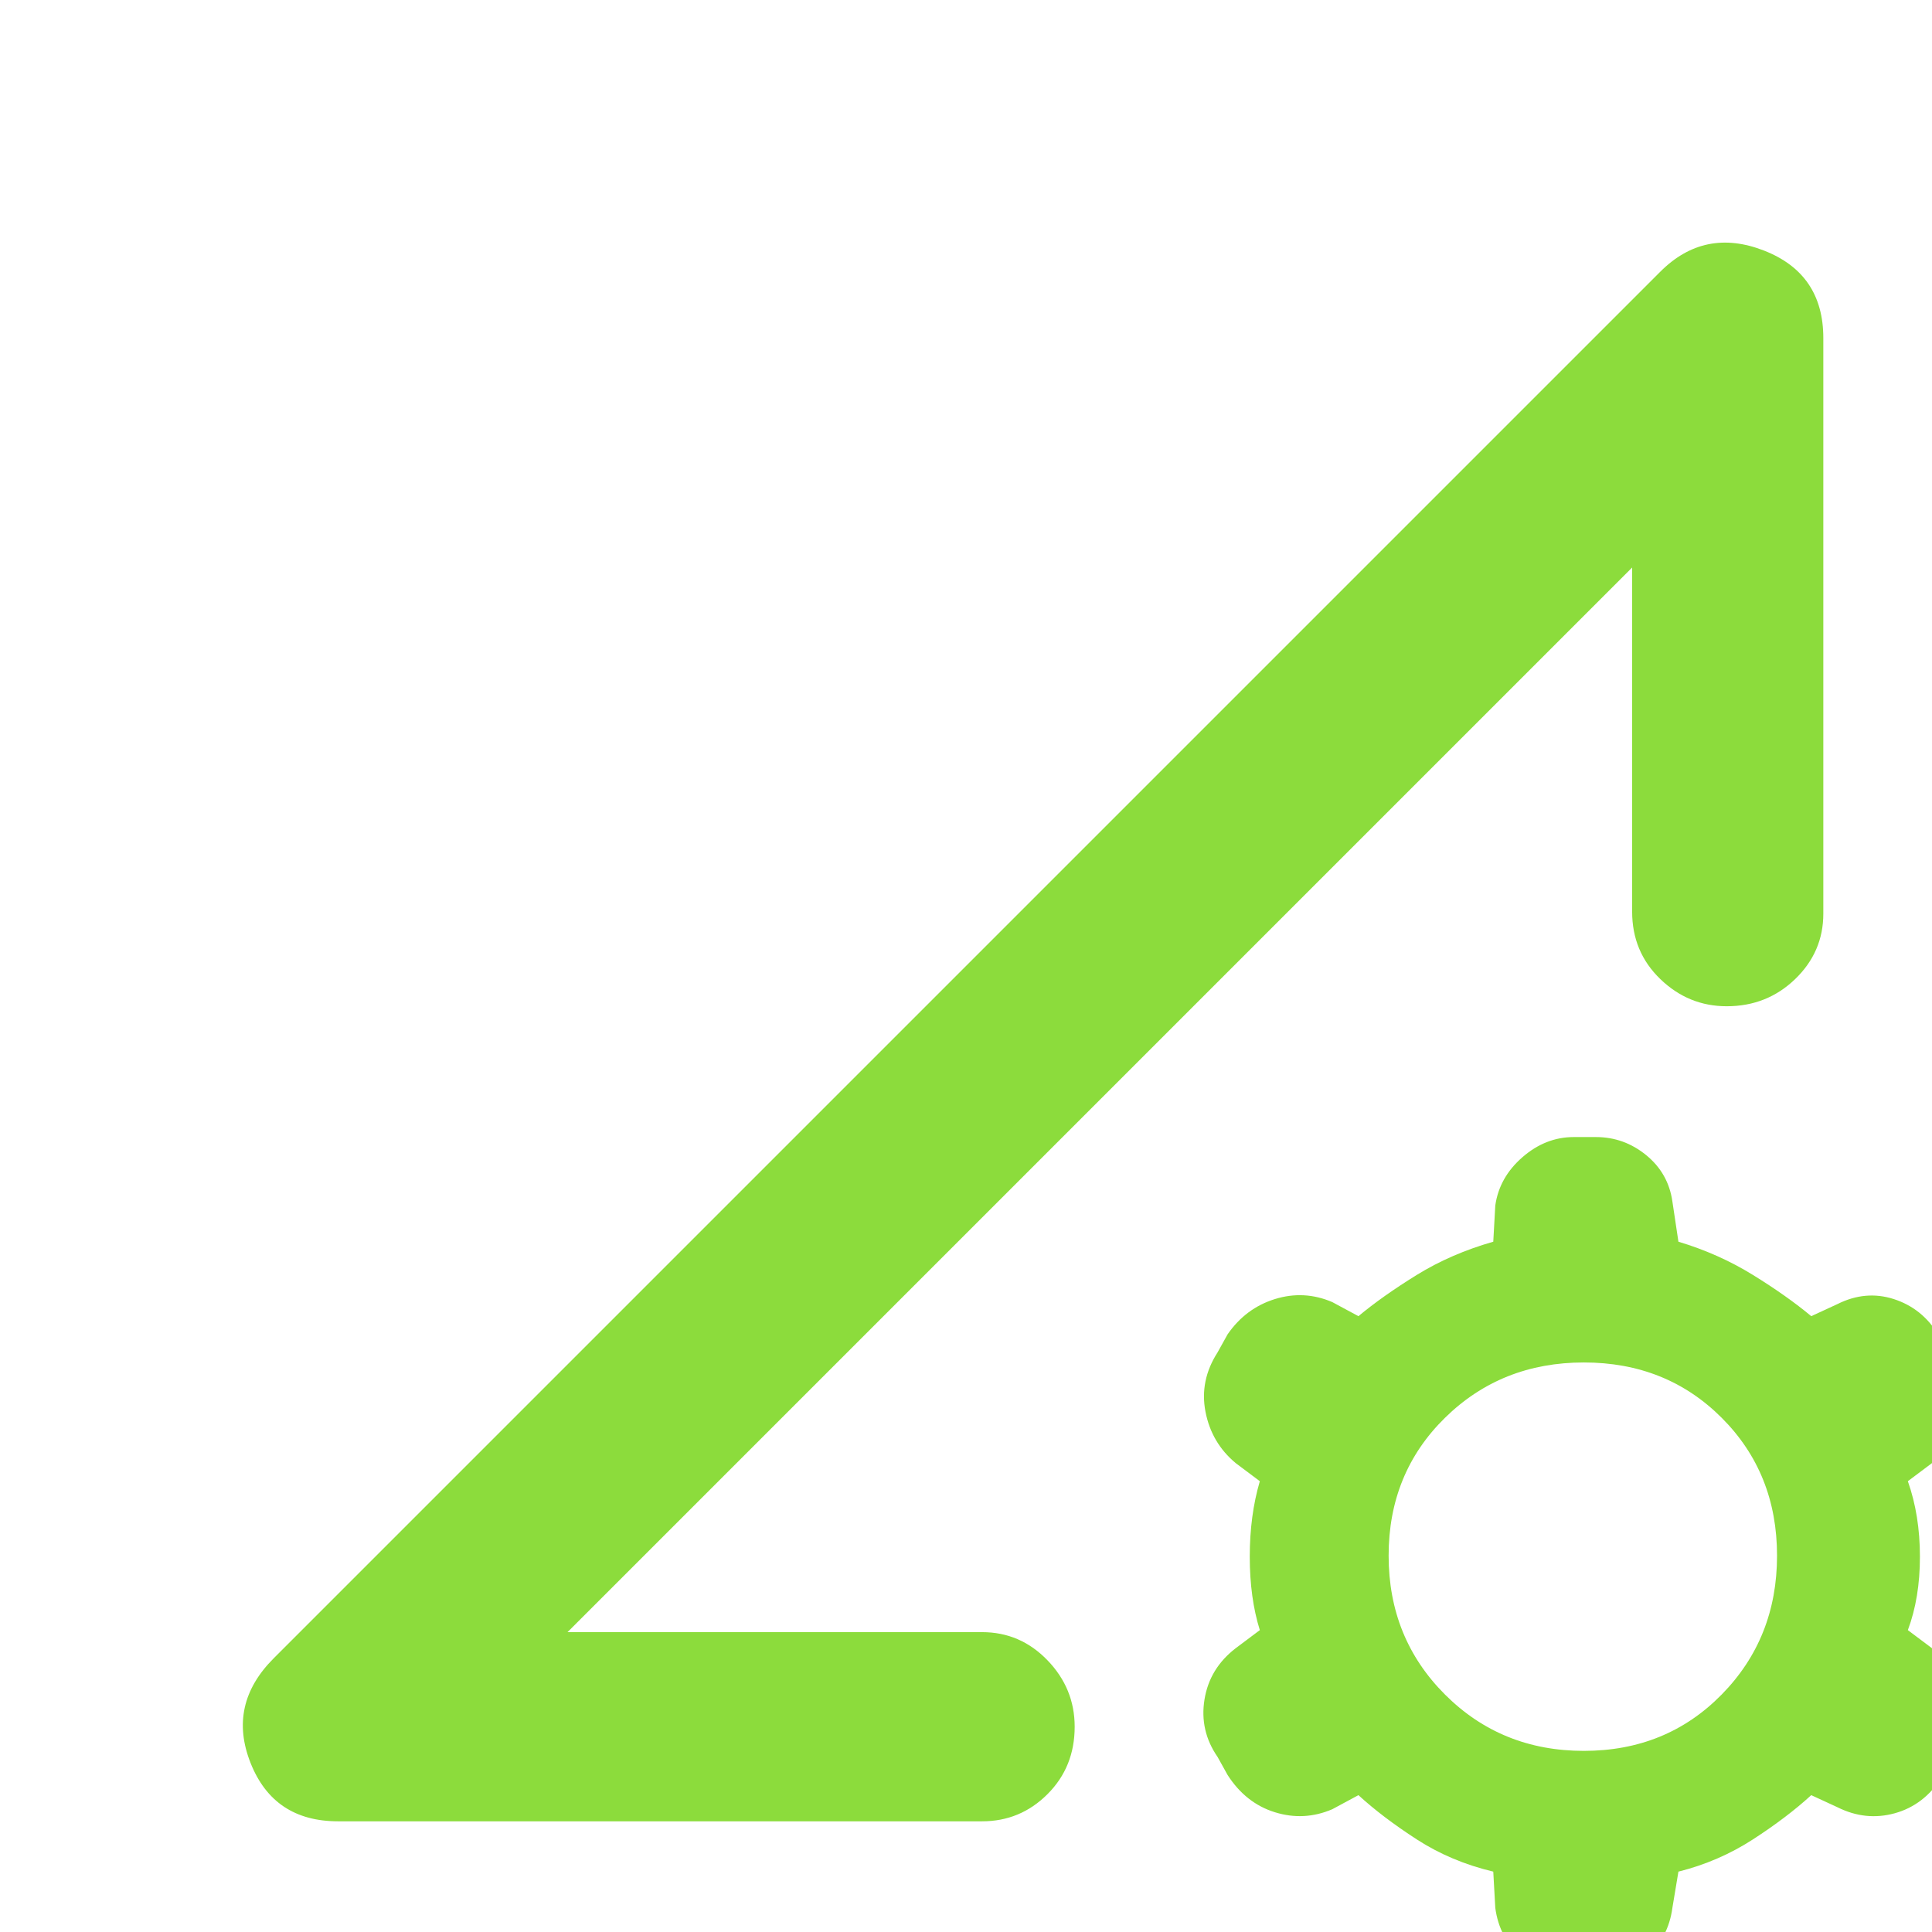 <svg xmlns="http://www.w3.org/2000/svg" height="48" viewBox="0 -960 960 960" width="48"><path fill="rgb(140, 220, 60)" d="M742-30q-21-5-38-16t-29-22l-13 7q-14 6-28.5 1.5T610-78l-5-9q-9-13-6.5-28.5T614-141l12-9q-5-16-5-36.5t5-37.5l-12-9q-12-10-15-25.5t6-29.5l5-9q9-13 23.5-17.5T662-313l13 7q12-10 29-20.5t38-16.5l1-18q2-14 13.5-24t25.5-10h11q14 0 25 9t13 23l3 20q20 6 37 16.5t29 20.5l13-6q14-7 28-2.5t22 17.5l7 9q9 14 6 30t-16 25l-12 9q6 17 6 37.5t-6 36.5l12 9q13 10 16 26t-6 29l-5 9q-9 14-23.5 18T913-62l-13-6q-12 11-29 22t-37 16l-3 18q-2 15-13 24.5T793 22h-11q-15 0-26-9.5T743-12l-1-18Zm45-60q41 0 68.5-28t27.5-69q0-41-27.5-68.5T787-283q-41 0-69 27.5T690-187q0 41 28 69t69 28ZM168-55q-32 0-43.5-29t11.5-52l689-689q22-22 51.5-10.5T906-792v286q0 19-14 32.5T858-460q-19 0-33-13.5T811-507v-171L282-149h206q19 0 32.5 14t13.5 33q0 20-13.5 33.5T488-55H168Zm114-94 529-529-264.5 264.5L282-149Z"/></svg>